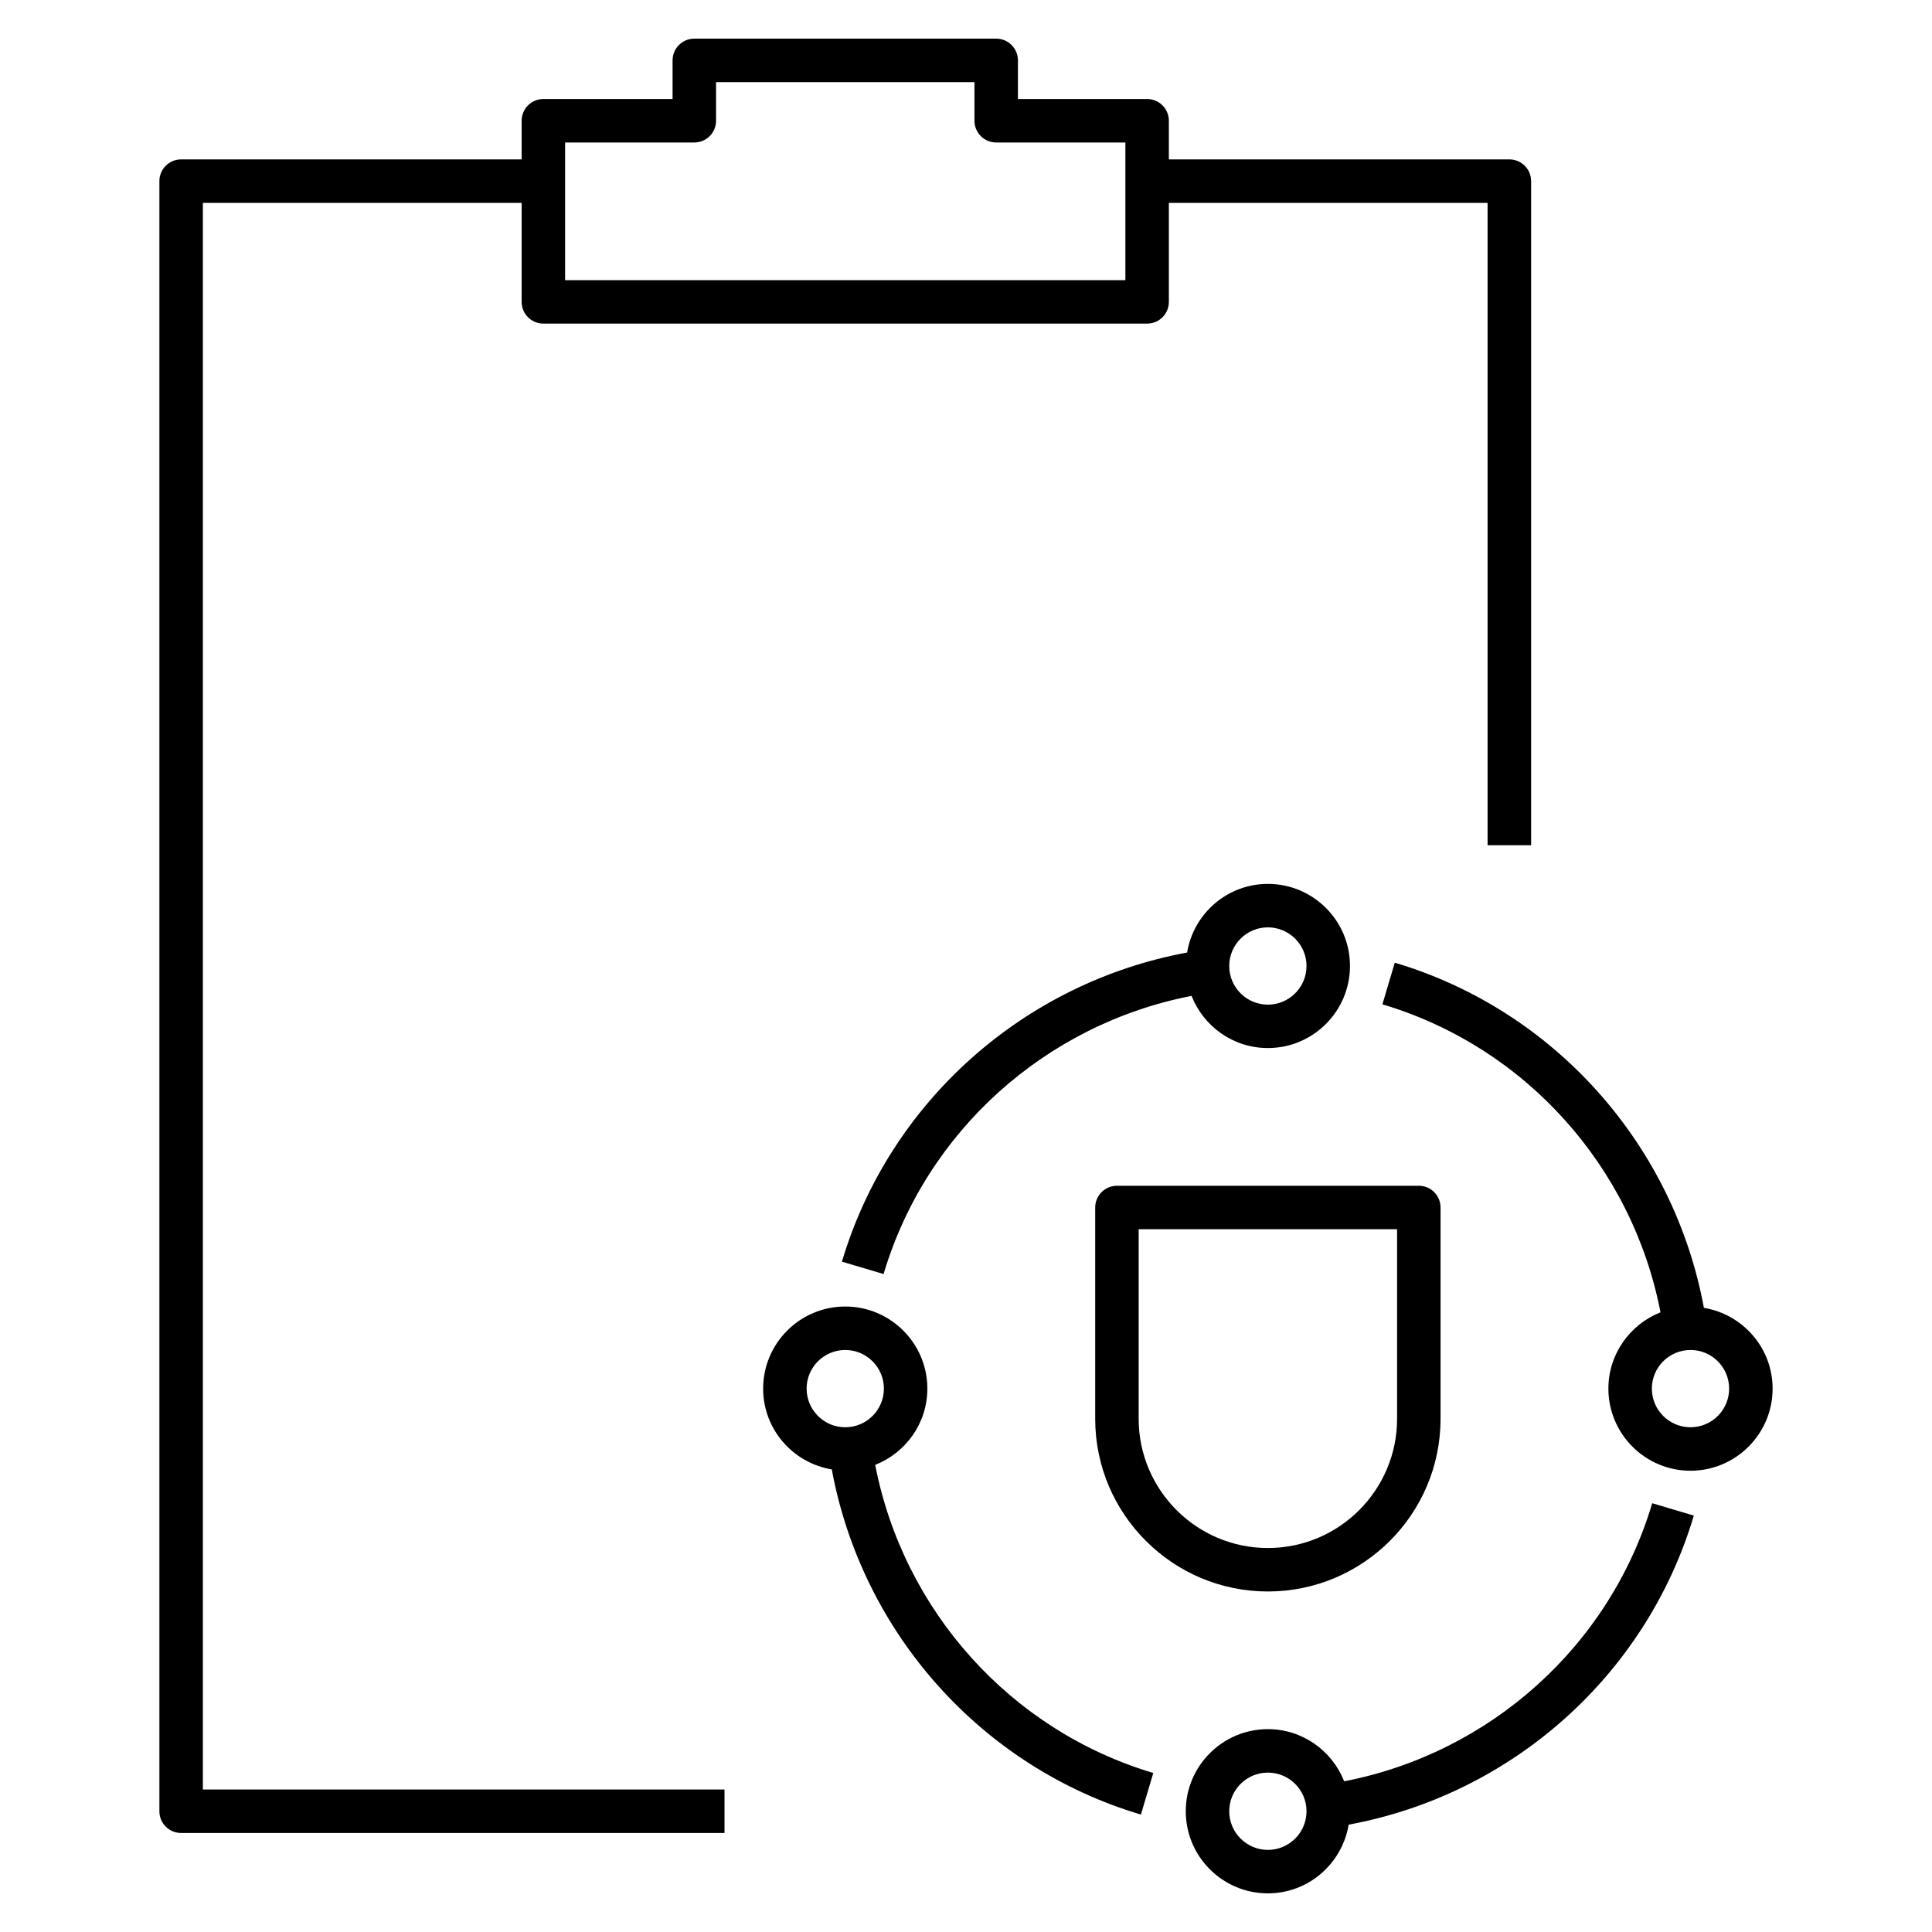 <?xml version="1.0" encoding="iso-8859-1"?>
<!-- Generator: Adobe Illustrator 27.5.0, SVG Export Plug-In . SVG Version: 6.00 Build 0)  -->
<svg version="1.1" id="Layer_1" xmlns="http://www.w3.org/2000/svg" xmlns:xlink="http://www.w3.org/1999/xlink" x="0px" y="0px"
	 viewBox="0 0 32 32" style="enable-background:new 0 0 32 32;" xml:space="preserve">
<path id="ai-governance--lifecycle-factsheet_00000049209056769764781100000005734169963678780095_" d="M25,2.64h-5.64V2
	c0-0.199-0.161-0.36-0.36-0.36h-2.14V1c0-0.199-0.161-0.36-0.36-0.36h-5c-0.199,0-0.36,0.161-0.36,0.36v0.64H9
	C8.801,1.64,8.64,1.801,8.64,2v0.64H3C2.801,2.64,2.64,2.801,2.64,3v27c0,0.199,0.161,0.36,0.36,0.36h9v-0.72H3.36V3.36h5.28V5
	c0,0.199,0.161,0.36,0.36,0.36h10c0.199,0,0.36-0.161,0.36-0.36V3.36h5.279V14h0.721V3C25.36,2.801,25.199,2.64,25,2.64z
	 M18.64,4.64H9.36V2.36h2.14c0.199,0,0.36-0.161,0.36-0.36V1.36h4.28V2c0,0.199,0.161,0.36,0.36,0.36h2.14V4.64z M21,14.64
	c-0.674,0-1.231,0.493-1.338,1.137c-2.7,0.499-4.929,2.471-5.717,5.12l0.69,0.205c0.705-2.371,2.692-4.14,5.101-4.607
	C19.935,17,20.425,17.359,21,17.359c0.75,0,1.36-0.61,1.36-1.36S21.75,14.64,21,14.64z M21,16.64c-0.353,0-0.64-0.287-0.64-0.64
	s0.287-0.64,0.64-0.64s0.64,0.287,0.64,0.64C21.64,16.353,21.353,16.64,21,16.64z M28.055,25.103l-0.689-0.205
	c-0.706,2.371-2.691,4.139-5.102,4.606c-0.2-0.505-0.689-0.864-1.264-0.864c-0.75,0-1.36,0.61-1.36,1.36s0.61,1.36,1.36,1.36
	c0.674,0,1.231-0.494,1.338-1.138C25.038,29.724,27.267,27.751,28.055,25.103z M21,30.64c-0.353,0-0.64-0.287-0.64-0.64
	s0.287-0.64,0.64-0.64s0.64,0.287,0.64,0.64S21.353,30.64,21,30.64z M14.496,24.263c0.505-0.199,0.864-0.689,0.864-1.263
	c0-0.75-0.61-1.36-1.36-1.36s-1.36,0.61-1.36,1.36c0,0.674,0.493,1.231,1.137,1.338c0.499,2.7,2.472,4.929,5.12,5.717l0.205-0.689
	C16.732,28.659,14.963,26.673,14.496,24.263z M13.36,23c0-0.353,0.287-0.64,0.64-0.64s0.64,0.287,0.64,0.64s-0.287,0.64-0.64,0.64
	S13.36,23.353,13.36,23z M28.222,21.662c-0.499-2.7-2.472-4.929-5.12-5.717l-0.205,0.69c2.371,0.706,4.14,2.691,4.606,5.101
	c-0.504,0.2-0.863,0.69-0.863,1.264c0,0.75,0.61,1.36,1.36,1.36s1.36-0.61,1.36-1.36C29.36,22.326,28.866,21.769,28.222,21.662z
	 M28,23.64c-0.353,0-0.64-0.287-0.64-0.64s0.287-0.64,0.64-0.64s0.64,0.287,0.64,0.64S28.353,23.64,28,23.64z M21,26.36
	c-1.577,0-2.86-1.283-2.86-2.86V20c0-0.199,0.161-0.36,0.36-0.36h5c0.199,0,0.36,0.161,0.36,0.36v3.5
	C23.86,25.077,22.577,26.36,21,26.36z M18.86,20.36v3.14c0,1.18,0.96,2.14,2.14,2.14s2.14-0.96,2.14-2.14v-3.14H18.86z"/>
<rect id="_Transparent_Rectangle" style="fill:none;" width="32" height="32"/>
</svg>
